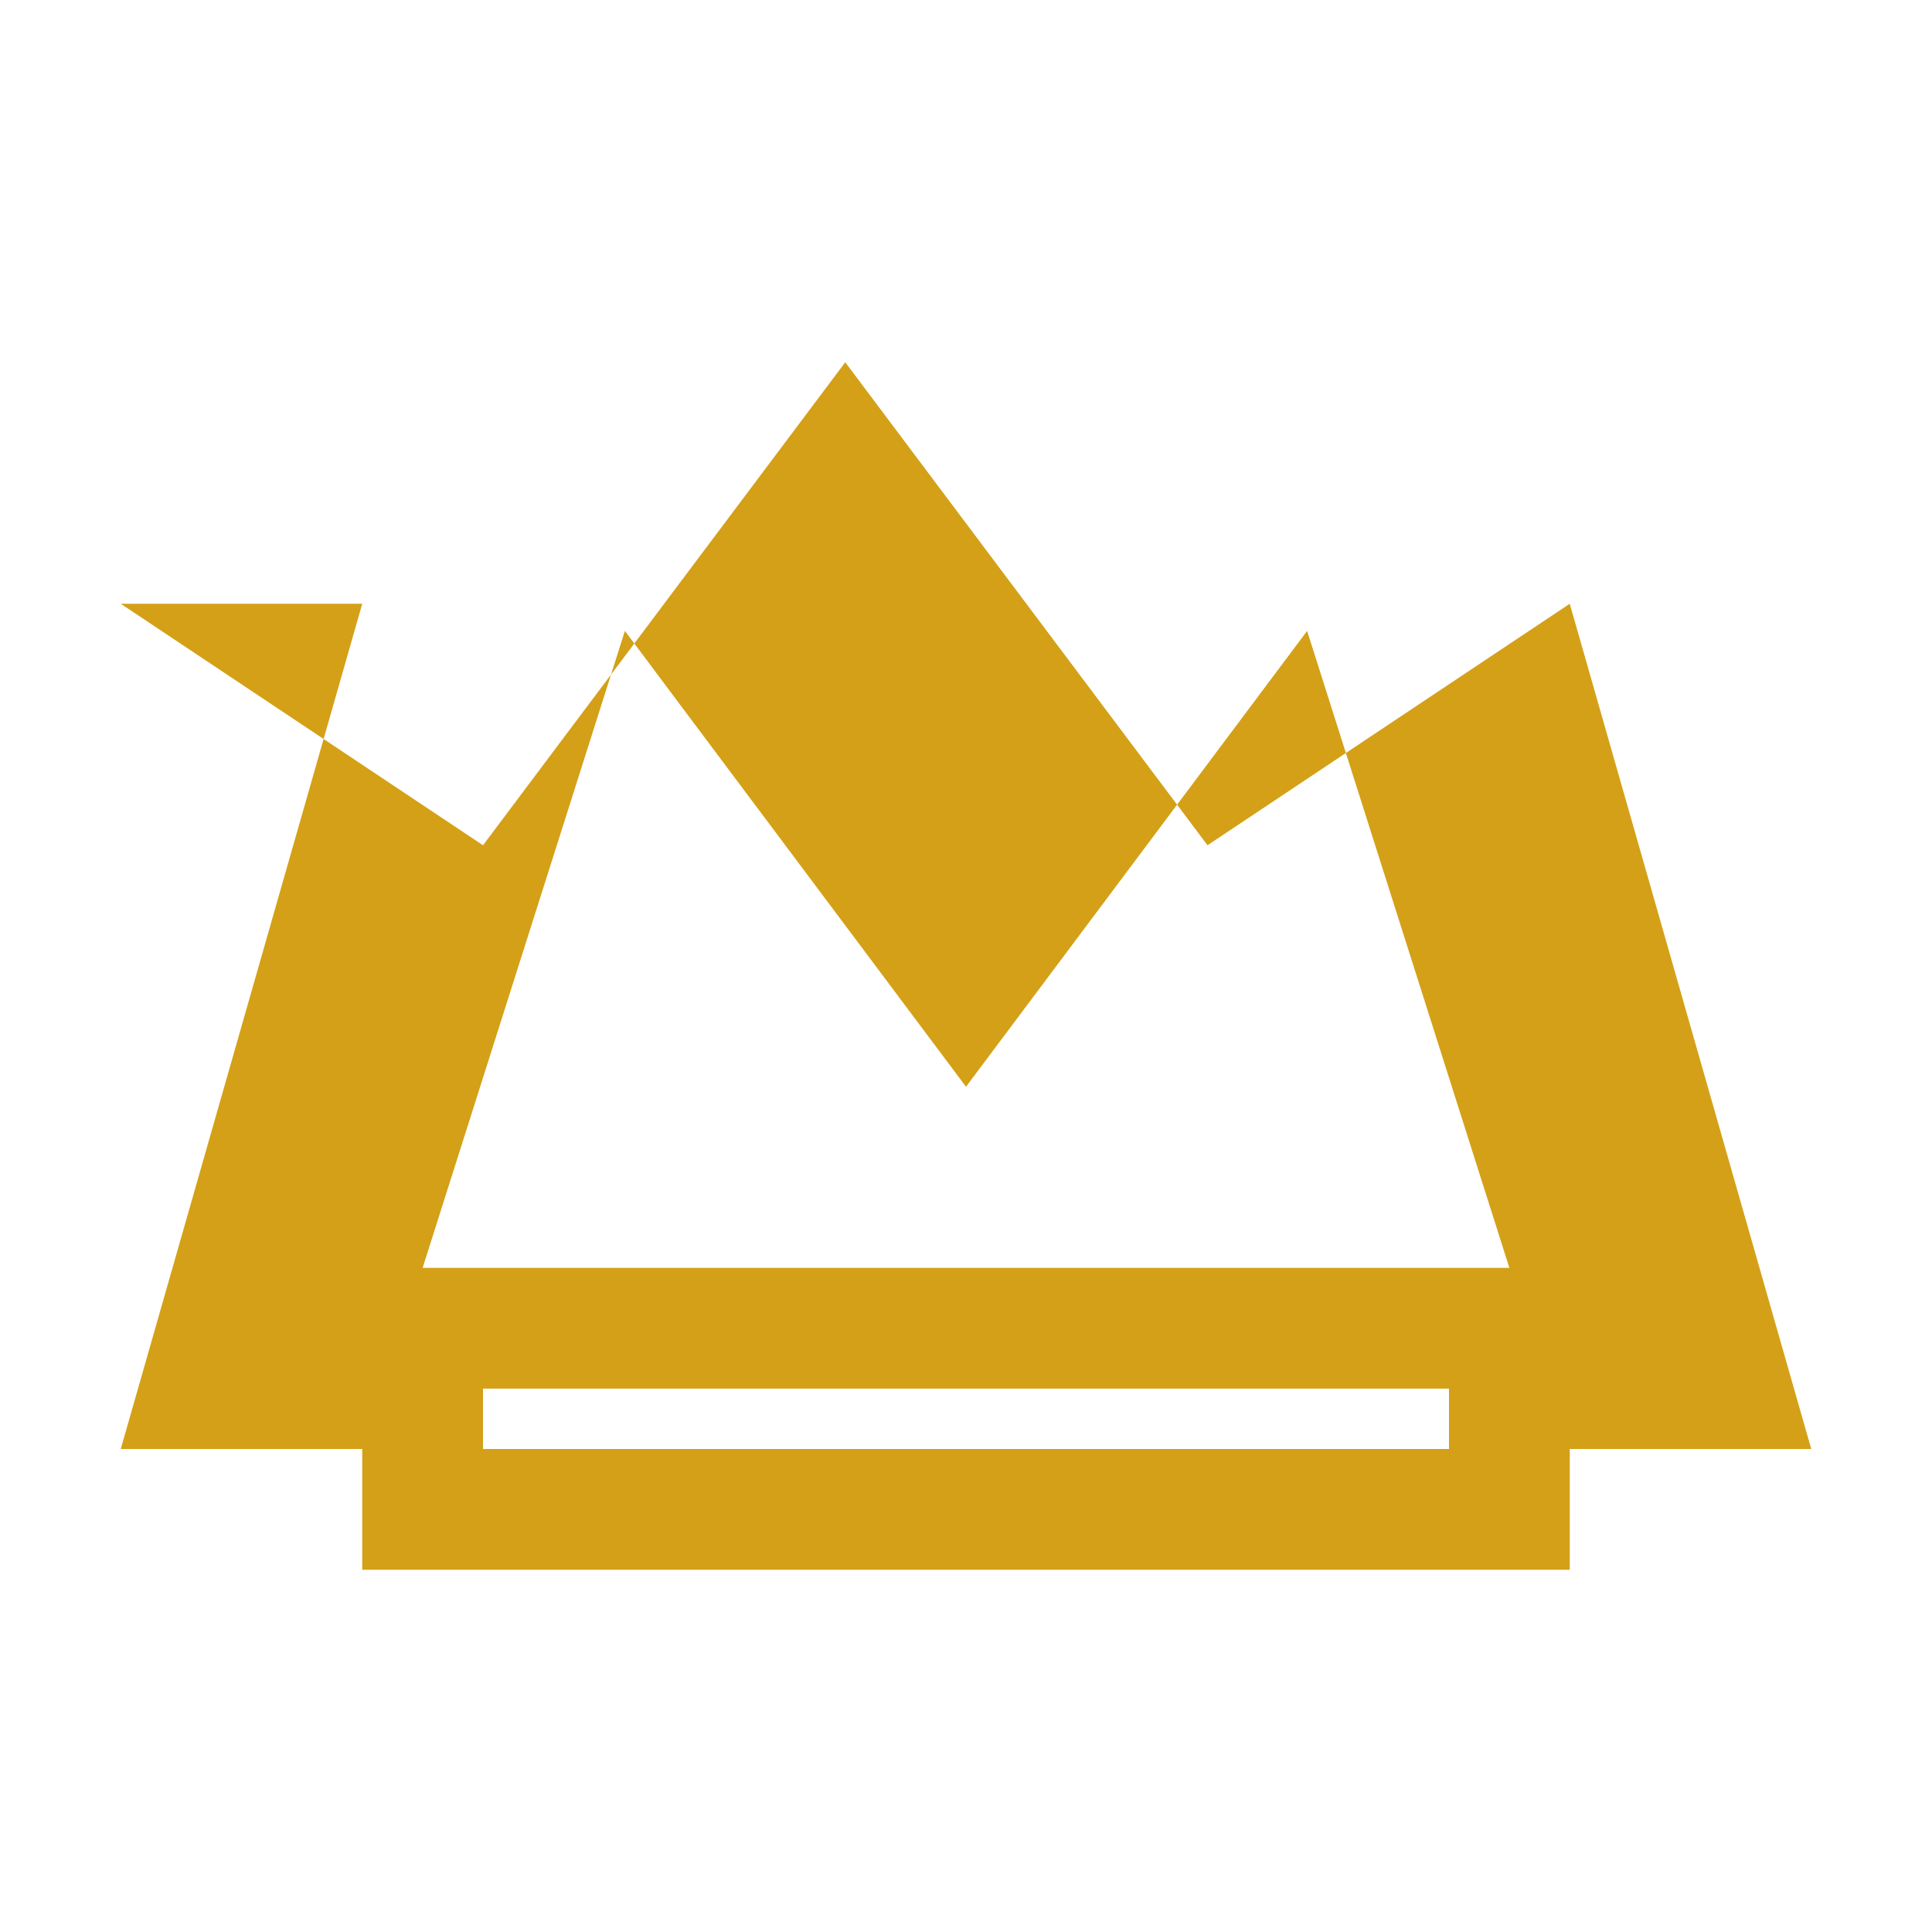 <svg
  xmlns="http://www.w3.org/2000/svg"
  width="36"
  height="36"
  viewBox="0 0 64 64"
  fill="#D4A017"
  className="mr-2"
>
  <path d="M4 20l12 8 12-16 12 16 12-8 8 28H52v4H12v-4H4l8-28zM16 48h32v-2H16v2zm-2-6h36l-6.7-21.1-11.3 15.1-11.3-15.1L14 42z" />
</svg>
